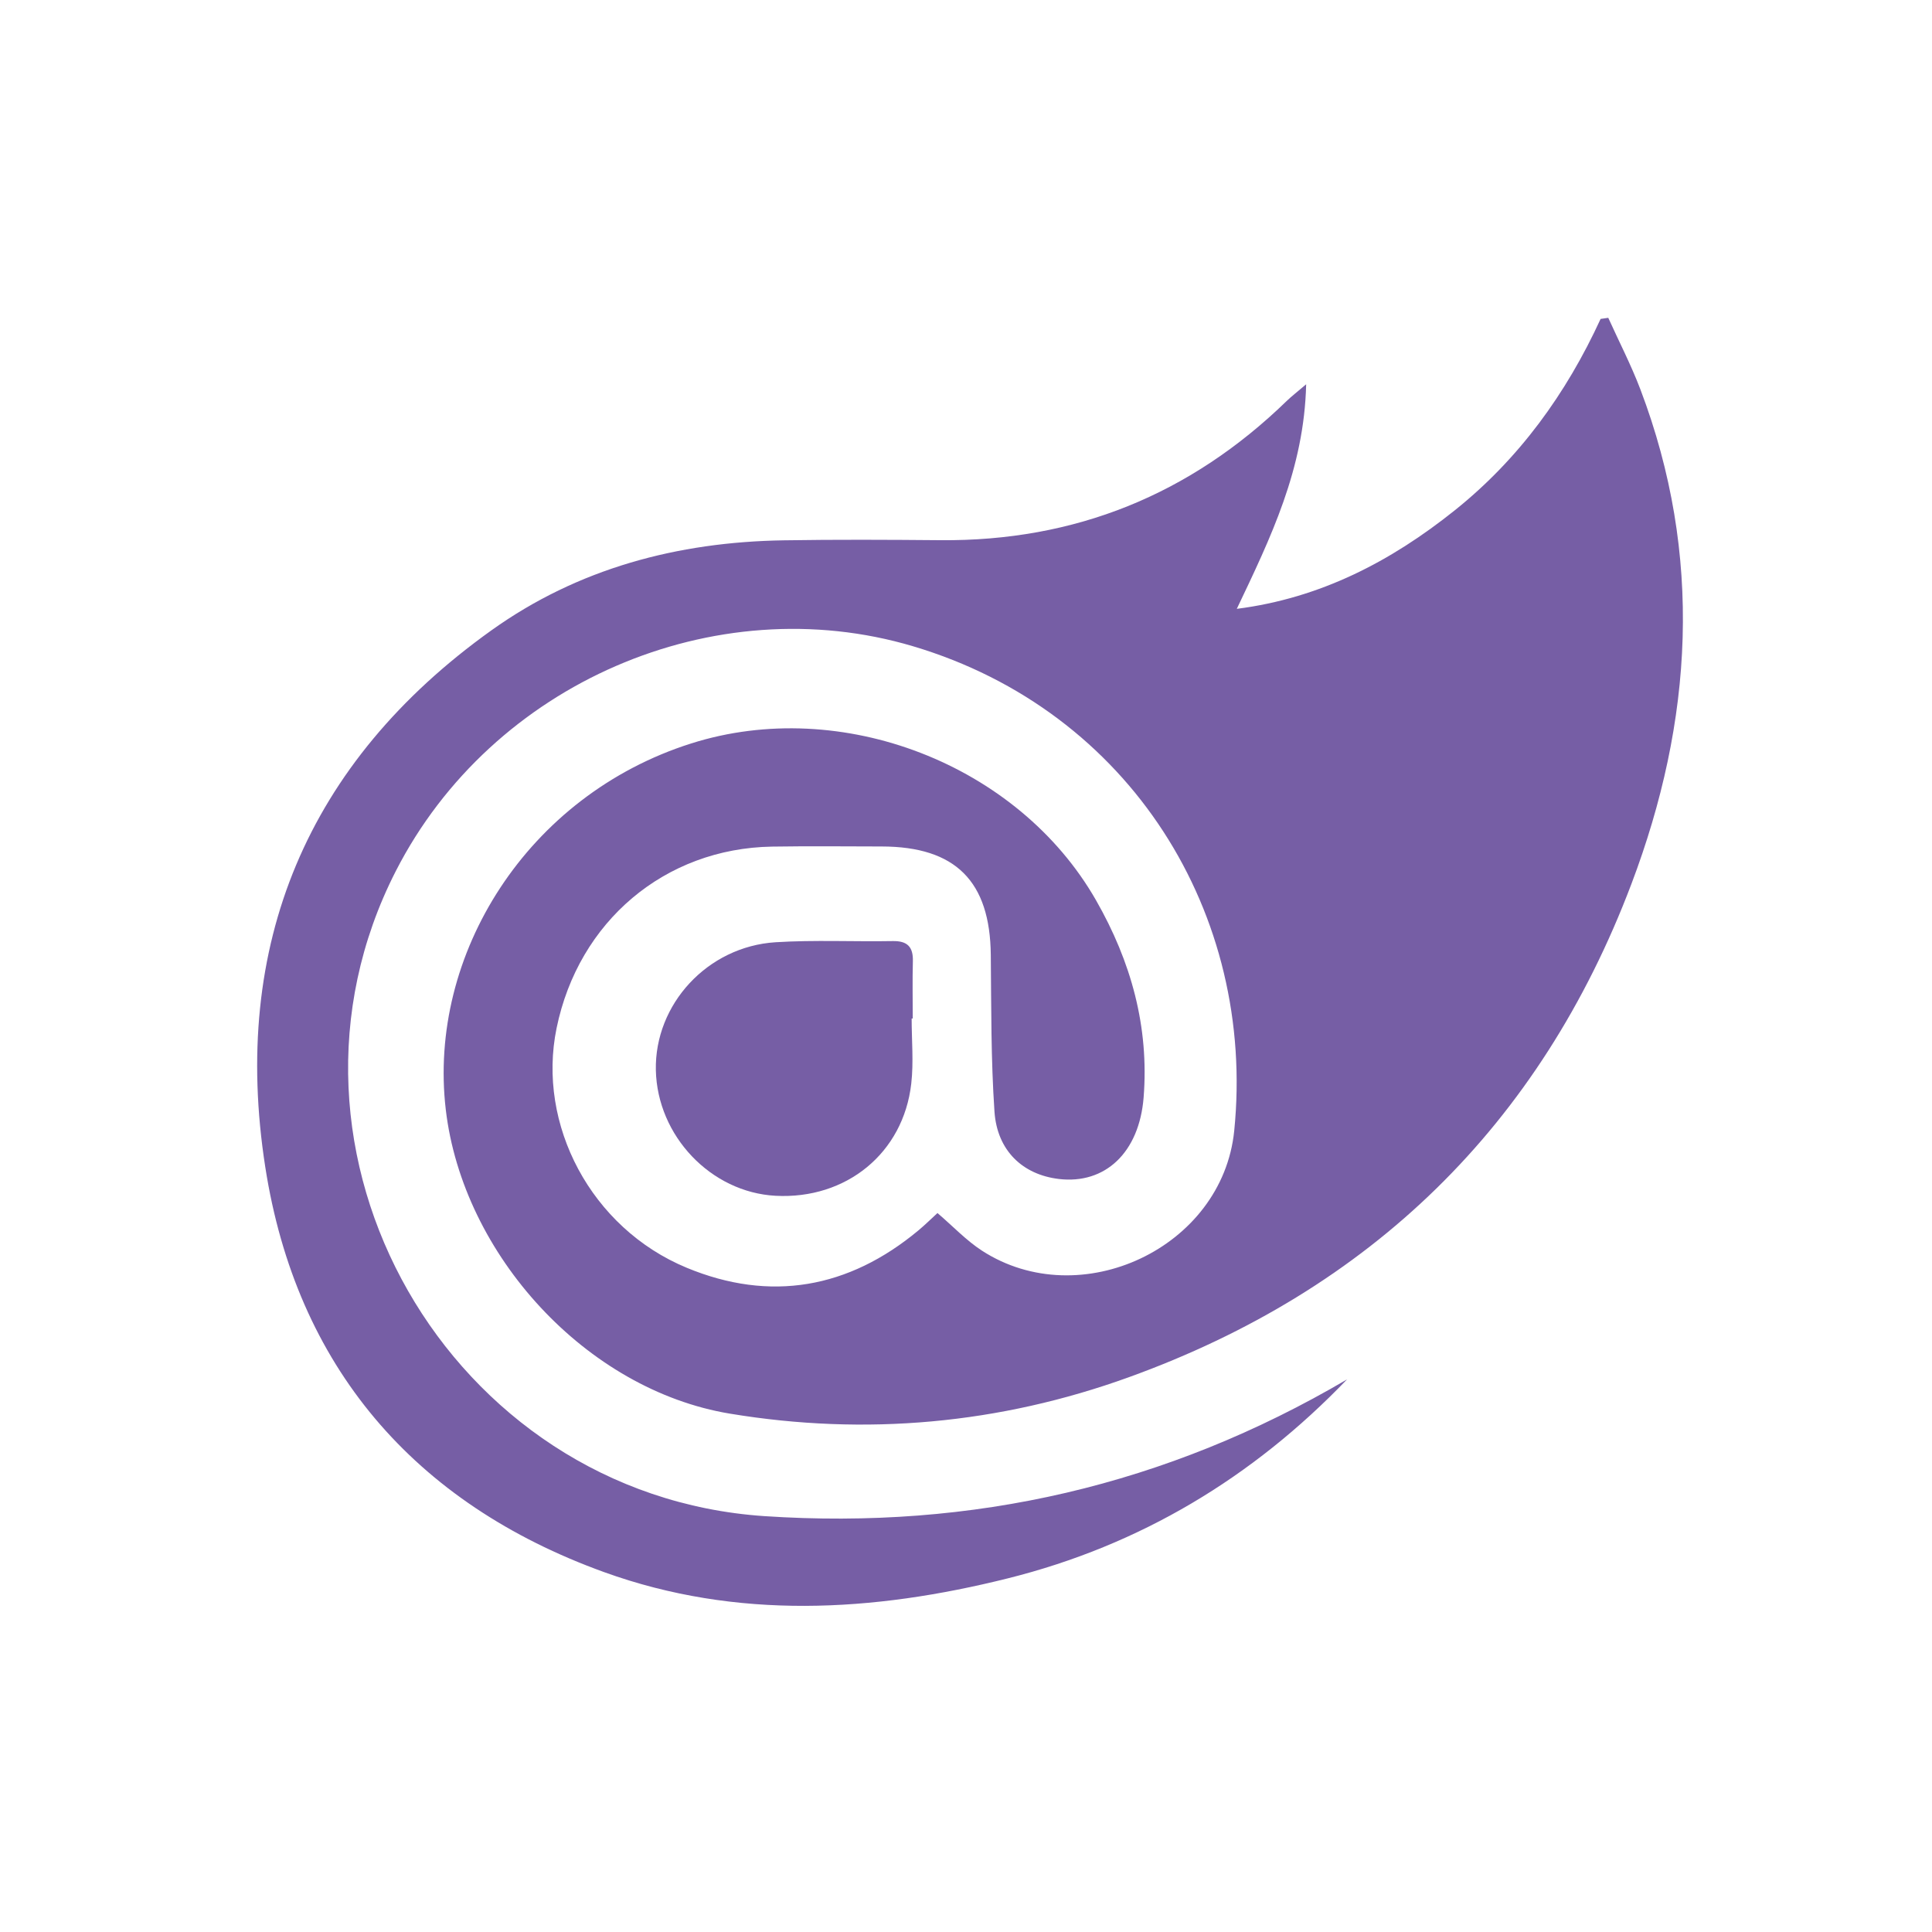 <?xml version="1.0" encoding="utf-8"?>
<!-- Generator: Adobe Illustrator 28.1.0, SVG Export Plug-In . SVG Version: 6.00 Build 0)  -->
<svg version="1.1" id="Camada_1" xmlns="http://www.w3.org/2000/svg" xmlns:xlink="http://www.w3.org/1999/xlink" x="0px" y="0px"
	 viewBox="0 0 300 300" style="enable-background:new 0 0 300 300;" xml:space="preserve">
<style type="text/css">
	.st0{fill:#765EA5;}
</style>
<g>
	<path class="st0" d="M209.17,214.19c-14.64,15.25-32.15,25.77-52.69,30.9c-20.93,5.23-42.07,6.47-62.67-0.97
		c-29.55-10.68-47.81-31.99-52.62-62.91c-5.36-34.43,6.43-62.82,35.1-83.32c13.46-9.63,28.92-13.73,45.4-13.99
		c8.11-0.13,16.22-0.09,24.33-0.02c20.91,0.18,38.8-7.07,53.78-21.62c0.73-0.71,1.54-1.32,3.02-2.59
		c-0.31,13.16-5.52,23.84-10.77,34.87c12.96-1.65,23.93-7.36,33.86-15.31c9.97-7.98,17.29-18.09,22.63-29.71
		c0.4-0.06,0.8-0.11,1.19-0.17c1.67,3.69,3.54,7.31,4.98,11.09c9.79,25.78,8.19,51.53-1.39,76.83
		c-14.17,37.44-40.47,63.02-78.08,76.6c-20.04,7.24-40.84,9.13-61.9,5.64c-22.29-3.69-41.47-24.64-44.12-47.21
		c-2.83-24.07,12.67-48.8,38.11-56.86c23.32-7.4,50.77,3.21,62.86,24.35c5.44,9.51,8.26,19.64,7.39,30.63
		c-0.68,8.53-5.96,13.51-13.17,12.65c-5.59-0.67-9.58-4.38-9.99-10.48c-0.55-8.08-0.49-16.2-0.57-24.3
		c-0.11-11.44-5.46-16.83-16.94-16.85c-5.68-0.01-11.36-0.07-17.03,0.02c-16.64,0.28-30.04,11.6-33.45,28.17
		c-3.09,14.98,5.34,31.07,20.21,37.23c12.97,5.37,25.14,3.22,35.99-5.82c1.03-0.86,1.98-1.8,2.94-2.68c2.4,2.05,4.47,4.26,6.92,5.85
		c15.27,9.87,37.33-0.44,39.16-18.63c3.38-33.61-16.08-65.17-49.87-75.23c-30.83-9.18-65.39,5.7-80.32,34.91
		c-22.28,43.59,8.28,96.84,57.19,100.16C151.08,237.59,181.14,230.66,209.17,214.19z"/>
	<path class="st0" d="M141.56,158.16c0,3.37,0.32,6.77-0.06,10.1c-1.22,10.79-10.1,18.01-21.08,17.42
		c-10.03-0.54-18.36-9.29-18.58-19.51c-0.21-10.21,8-19.19,18.59-19.86c6.05-0.38,12.14-0.07,18.2-0.18
		c2.26-0.04,3.18,0.9,3.12,3.12c-0.08,2.97-0.02,5.93-0.02,8.9C141.68,158.16,141.62,158.16,141.56,158.16z"/>
</g>
</svg>
